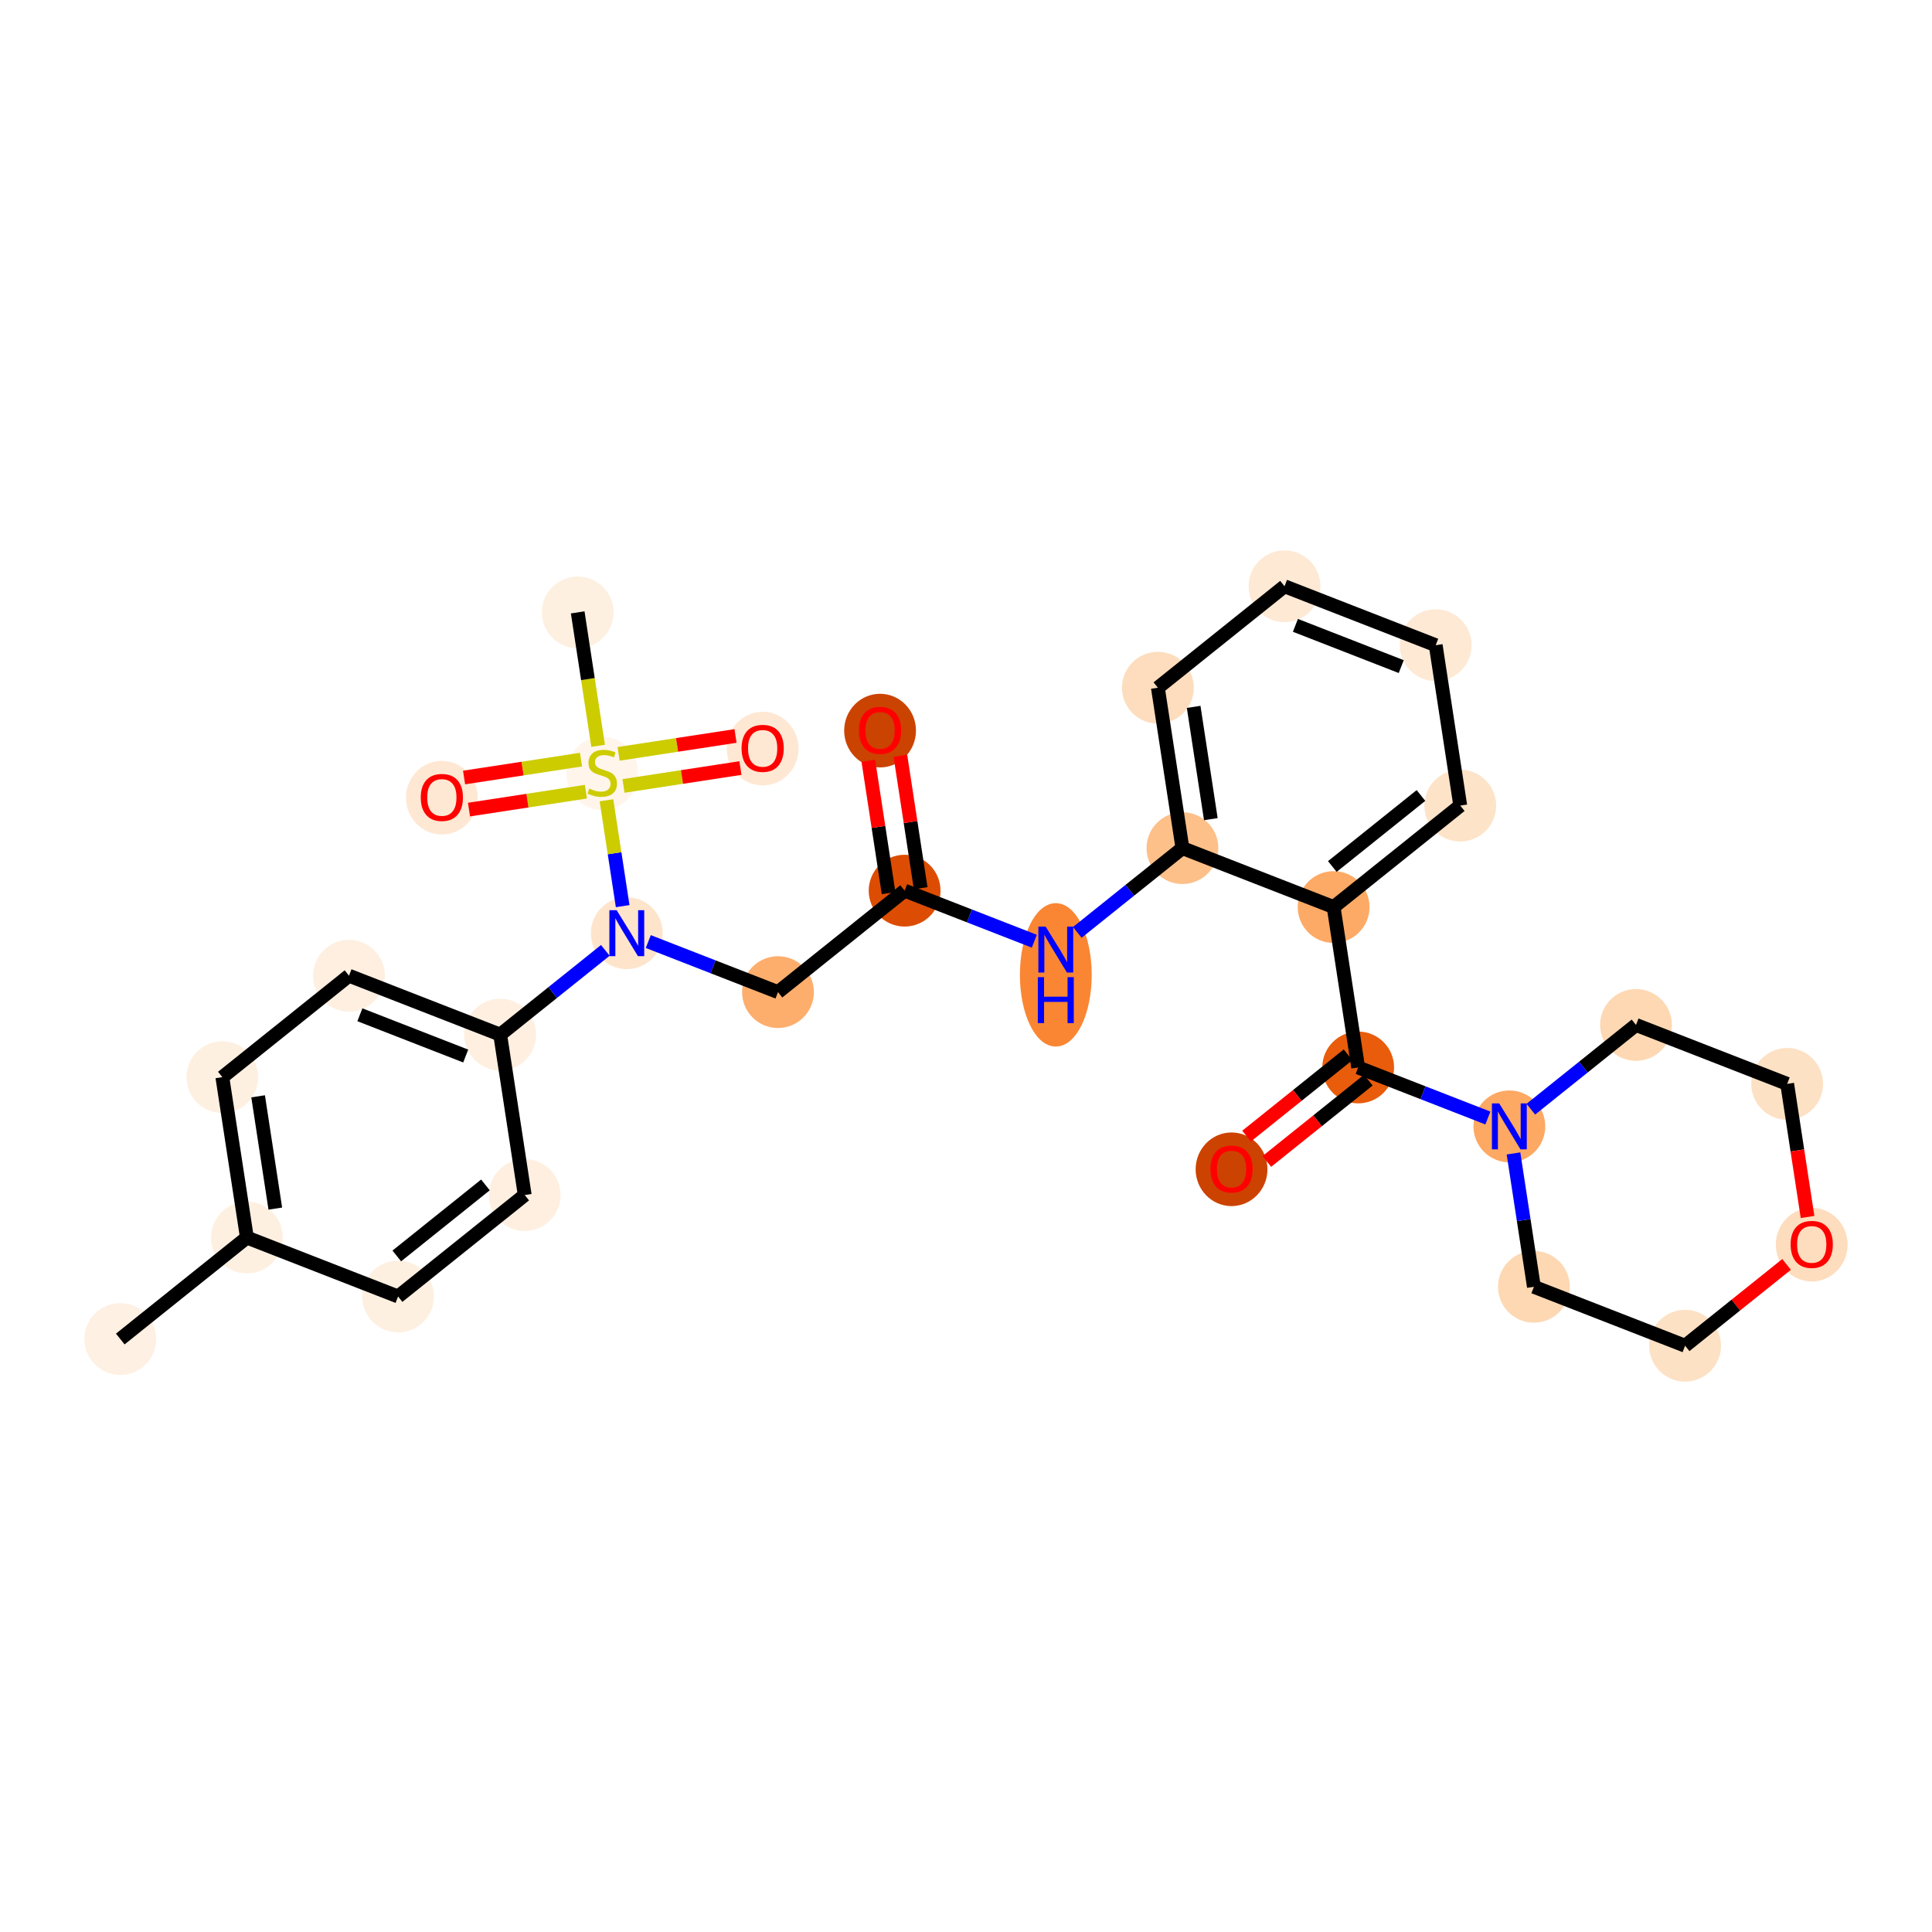 <?xml version='1.0' encoding='iso-8859-1'?>
<svg version='1.1' baseProfile='full'
              xmlns='http://www.w3.org/2000/svg'
                      xmlns:rdkit='http://www.rdkit.org/xml'
                      xmlns:xlink='http://www.w3.org/1999/xlink'
                  xml:space='preserve'
width='280px' height='280px' viewBox='0 0 280 280'>
<!-- END OF HEADER -->
<rect style='opacity:1.0;fill:#FFFFFF;stroke:none' width='280' height='280' x='0' y='0'> </rect>
<ellipse cx='17.431' cy='194.061' rx='4.703' ry='4.703'  style='fill:#FEF0E2;fill-rule:evenodd;stroke:#FEF0E2;stroke-width:1.0px;stroke-linecap:butt;stroke-linejoin:miter;stroke-opacity:1' />
<ellipse cx='35.783' cy='179.356' rx='4.703' ry='4.703'  style='fill:#FEF0E1;fill-rule:evenodd;stroke:#FEF0E1;stroke-width:1.0px;stroke-linecap:butt;stroke-linejoin:miter;stroke-opacity:1' />
<ellipse cx='32.225' cy='156.11' rx='4.703' ry='4.703'  style='fill:#FEF0E1;fill-rule:evenodd;stroke:#FEF0E1;stroke-width:1.0px;stroke-linecap:butt;stroke-linejoin:miter;stroke-opacity:1' />
<ellipse cx='50.578' cy='141.406' rx='4.703' ry='4.703'  style='fill:#FEEFE0;fill-rule:evenodd;stroke:#FEEFE0;stroke-width:1.0px;stroke-linecap:butt;stroke-linejoin:miter;stroke-opacity:1' />
<ellipse cx='72.489' cy='149.947' rx='4.703' ry='4.703'  style='fill:#FEEFE0;fill-rule:evenodd;stroke:#FEEFE0;stroke-width:1.0px;stroke-linecap:butt;stroke-linejoin:miter;stroke-opacity:1' />
<ellipse cx='90.841' cy='135.243' rx='4.703' ry='4.709'  style='fill:#FDE4CB;fill-rule:evenodd;stroke:#FDE4CB;stroke-width:1.0px;stroke-linecap:butt;stroke-linejoin:miter;stroke-opacity:1' />
<ellipse cx='112.752' cy='143.784' rx='4.703' ry='4.703'  style='fill:#FDAE6C;fill-rule:evenodd;stroke:#FDAE6C;stroke-width:1.0px;stroke-linecap:butt;stroke-linejoin:miter;stroke-opacity:1' />
<ellipse cx='131.105' cy='129.08' rx='4.703' ry='4.703'  style='fill:#DC4D03;fill-rule:evenodd;stroke:#DC4D03;stroke-width:1.0px;stroke-linecap:butt;stroke-linejoin:miter;stroke-opacity:1' />
<ellipse cx='127.546' cy='105.885' rx='4.703' ry='4.836'  style='fill:#CB4301;fill-rule:evenodd;stroke:#CB4301;stroke-width:1.0px;stroke-linecap:butt;stroke-linejoin:miter;stroke-opacity:1' />
<ellipse cx='153.015' cy='141.284' rx='4.703' ry='9.89'  style='fill:#FA8634;fill-rule:evenodd;stroke:#FA8634;stroke-width:1.0px;stroke-linecap:butt;stroke-linejoin:miter;stroke-opacity:1' />
<ellipse cx='171.368' cy='122.917' rx='4.703' ry='4.703'  style='fill:#FDC089;fill-rule:evenodd;stroke:#FDC089;stroke-width:1.0px;stroke-linecap:butt;stroke-linejoin:miter;stroke-opacity:1' />
<ellipse cx='167.81' cy='99.671' rx='4.703' ry='4.703'  style='fill:#FDDDBD;fill-rule:evenodd;stroke:#FDDDBD;stroke-width:1.0px;stroke-linecap:butt;stroke-linejoin:miter;stroke-opacity:1' />
<ellipse cx='186.162' cy='84.966' rx='4.703' ry='4.703'  style='fill:#FEE9D5;fill-rule:evenodd;stroke:#FEE9D5;stroke-width:1.0px;stroke-linecap:butt;stroke-linejoin:miter;stroke-opacity:1' />
<ellipse cx='208.073' cy='93.508' rx='4.703' ry='4.703'  style='fill:#FEE9D4;fill-rule:evenodd;stroke:#FEE9D4;stroke-width:1.0px;stroke-linecap:butt;stroke-linejoin:miter;stroke-opacity:1' />
<ellipse cx='211.631' cy='116.754' rx='4.703' ry='4.703'  style='fill:#FDE3C8;fill-rule:evenodd;stroke:#FDE3C8;stroke-width:1.0px;stroke-linecap:butt;stroke-linejoin:miter;stroke-opacity:1' />
<ellipse cx='193.279' cy='131.458' rx='4.703' ry='4.703'  style='fill:#FDAA66;fill-rule:evenodd;stroke:#FDAA66;stroke-width:1.0px;stroke-linecap:butt;stroke-linejoin:miter;stroke-opacity:1' />
<ellipse cx='196.837' cy='154.705' rx='4.703' ry='4.703'  style='fill:#E85C0C;fill-rule:evenodd;stroke:#E85C0C;stroke-width:1.0px;stroke-linecap:butt;stroke-linejoin:miter;stroke-opacity:1' />
<ellipse cx='178.484' cy='169.461' rx='4.703' ry='4.836'  style='fill:#CC4301;fill-rule:evenodd;stroke:#CC4301;stroke-width:1.0px;stroke-linecap:butt;stroke-linejoin:miter;stroke-opacity:1' />
<ellipse cx='218.748' cy='163.246' rx='4.703' ry='4.709'  style='fill:#FDA863;fill-rule:evenodd;stroke:#FDA863;stroke-width:1.0px;stroke-linecap:butt;stroke-linejoin:miter;stroke-opacity:1' />
<ellipse cx='237.1' cy='148.542' rx='4.703' ry='4.703'  style='fill:#FDD8B3;fill-rule:evenodd;stroke:#FDD8B3;stroke-width:1.0px;stroke-linecap:butt;stroke-linejoin:miter;stroke-opacity:1' />
<ellipse cx='259.011' cy='157.083' rx='4.703' ry='4.703'  style='fill:#FDE1C4;fill-rule:evenodd;stroke:#FDE1C4;stroke-width:1.0px;stroke-linecap:butt;stroke-linejoin:miter;stroke-opacity:1' />
<ellipse cx='262.569' cy='180.381' rx='4.703' ry='4.836'  style='fill:#FDDDBD;fill-rule:evenodd;stroke:#FDDDBD;stroke-width:1.0px;stroke-linecap:butt;stroke-linejoin:miter;stroke-opacity:1' />
<ellipse cx='244.217' cy='195.034' rx='4.703' ry='4.703'  style='fill:#FDE1C4;fill-rule:evenodd;stroke:#FDE1C4;stroke-width:1.0px;stroke-linecap:butt;stroke-linejoin:miter;stroke-opacity:1' />
<ellipse cx='222.306' cy='186.492' rx='4.703' ry='4.703'  style='fill:#FDD8B3;fill-rule:evenodd;stroke:#FDD8B3;stroke-width:1.0px;stroke-linecap:butt;stroke-linejoin:miter;stroke-opacity:1' />
<ellipse cx='87.283' cy='112.086' rx='4.703' ry='4.822'  style='fill:#FFF5EB;fill-rule:evenodd;stroke:#FFF5EB;stroke-width:1.0px;stroke-linecap:butt;stroke-linejoin:miter;stroke-opacity:1' />
<ellipse cx='83.725' cy='88.751' rx='4.703' ry='4.703'  style='fill:#FEF0E1;fill-rule:evenodd;stroke:#FEF0E1;stroke-width:1.0px;stroke-linecap:butt;stroke-linejoin:miter;stroke-opacity:1' />
<ellipse cx='64.037' cy='115.607' rx='4.703' ry='4.836'  style='fill:#FEE8D3;fill-rule:evenodd;stroke:#FEE8D3;stroke-width:1.0px;stroke-linecap:butt;stroke-linejoin:miter;stroke-opacity:1' />
<ellipse cx='110.529' cy='108.49' rx='4.703' ry='4.836'  style='fill:#FEE8D3;fill-rule:evenodd;stroke:#FEE8D3;stroke-width:1.0px;stroke-linecap:butt;stroke-linejoin:miter;stroke-opacity:1' />
<ellipse cx='76.047' cy='173.193' rx='4.703' ry='4.703'  style='fill:#FEEFE0;fill-rule:evenodd;stroke:#FEEFE0;stroke-width:1.0px;stroke-linecap:butt;stroke-linejoin:miter;stroke-opacity:1' />
<ellipse cx='57.694' cy='187.898' rx='4.703' ry='4.703'  style='fill:#FEF0E1;fill-rule:evenodd;stroke:#FEF0E1;stroke-width:1.0px;stroke-linecap:butt;stroke-linejoin:miter;stroke-opacity:1' />
<path class='bond-0 atom-0 atom-1' d='M 17.431,194.061 L 35.783,179.356' style='fill:none;fill-rule:evenodd;stroke:#000000;stroke-width:2.0px;stroke-linecap:butt;stroke-linejoin:miter;stroke-opacity:1' />
<path class='bond-1 atom-1 atom-2' d='M 35.783,179.356 L 32.225,156.11' style='fill:none;fill-rule:evenodd;stroke:#000000;stroke-width:2.0px;stroke-linecap:butt;stroke-linejoin:miter;stroke-opacity:1' />
<path class='bond-1 atom-1 atom-2' d='M 39.899,175.158 L 37.408,158.885' style='fill:none;fill-rule:evenodd;stroke:#000000;stroke-width:2.0px;stroke-linecap:butt;stroke-linejoin:miter;stroke-opacity:1' />
<path class='bond-29 atom-29 atom-1' d='M 57.694,187.898 L 35.783,179.356' style='fill:none;fill-rule:evenodd;stroke:#000000;stroke-width:2.0px;stroke-linecap:butt;stroke-linejoin:miter;stroke-opacity:1' />
<path class='bond-2 atom-2 atom-3' d='M 32.225,156.11 L 50.578,141.406' style='fill:none;fill-rule:evenodd;stroke:#000000;stroke-width:2.0px;stroke-linecap:butt;stroke-linejoin:miter;stroke-opacity:1' />
<path class='bond-3 atom-3 atom-4' d='M 50.578,141.406 L 72.489,149.947' style='fill:none;fill-rule:evenodd;stroke:#000000;stroke-width:2.0px;stroke-linecap:butt;stroke-linejoin:miter;stroke-opacity:1' />
<path class='bond-3 atom-3 atom-4' d='M 52.156,147.069 L 67.494,153.048' style='fill:none;fill-rule:evenodd;stroke:#000000;stroke-width:2.0px;stroke-linecap:butt;stroke-linejoin:miter;stroke-opacity:1' />
<path class='bond-4 atom-4 atom-5' d='M 72.489,149.947 L 80.108,143.842' style='fill:none;fill-rule:evenodd;stroke:#000000;stroke-width:2.0px;stroke-linecap:butt;stroke-linejoin:miter;stroke-opacity:1' />
<path class='bond-4 atom-4 atom-5' d='M 80.108,143.842 L 87.728,137.737' style='fill:none;fill-rule:evenodd;stroke:#0000FF;stroke-width:2.0px;stroke-linecap:butt;stroke-linejoin:miter;stroke-opacity:1' />
<path class='bond-27 atom-4 atom-28' d='M 72.489,149.947 L 76.047,173.193' style='fill:none;fill-rule:evenodd;stroke:#000000;stroke-width:2.0px;stroke-linecap:butt;stroke-linejoin:miter;stroke-opacity:1' />
<path class='bond-5 atom-5 atom-6' d='M 93.955,136.457 L 103.353,140.12' style='fill:none;fill-rule:evenodd;stroke:#0000FF;stroke-width:2.0px;stroke-linecap:butt;stroke-linejoin:miter;stroke-opacity:1' />
<path class='bond-5 atom-5 atom-6' d='M 103.353,140.12 L 112.752,143.784' style='fill:none;fill-rule:evenodd;stroke:#000000;stroke-width:2.0px;stroke-linecap:butt;stroke-linejoin:miter;stroke-opacity:1' />
<path class='bond-23 atom-5 atom-24' d='M 90.241,131.325 L 89.067,123.655' style='fill:none;fill-rule:evenodd;stroke:#0000FF;stroke-width:2.0px;stroke-linecap:butt;stroke-linejoin:miter;stroke-opacity:1' />
<path class='bond-23 atom-5 atom-24' d='M 89.067,123.655 L 87.893,115.985' style='fill:none;fill-rule:evenodd;stroke:#CCCC00;stroke-width:2.0px;stroke-linecap:butt;stroke-linejoin:miter;stroke-opacity:1' />
<path class='bond-6 atom-6 atom-7' d='M 112.752,143.784 L 131.105,129.08' style='fill:none;fill-rule:evenodd;stroke:#000000;stroke-width:2.0px;stroke-linecap:butt;stroke-linejoin:miter;stroke-opacity:1' />
<path class='bond-7 atom-7 atom-8' d='M 133.429,128.724 L 131.961,119.13' style='fill:none;fill-rule:evenodd;stroke:#000000;stroke-width:2.0px;stroke-linecap:butt;stroke-linejoin:miter;stroke-opacity:1' />
<path class='bond-7 atom-7 atom-8' d='M 131.961,119.13 L 130.492,109.537' style='fill:none;fill-rule:evenodd;stroke:#FF0000;stroke-width:2.0px;stroke-linecap:butt;stroke-linejoin:miter;stroke-opacity:1' />
<path class='bond-7 atom-7 atom-8' d='M 128.78,129.436 L 127.312,119.842' style='fill:none;fill-rule:evenodd;stroke:#000000;stroke-width:2.0px;stroke-linecap:butt;stroke-linejoin:miter;stroke-opacity:1' />
<path class='bond-7 atom-7 atom-8' d='M 127.312,119.842 L 125.843,110.249' style='fill:none;fill-rule:evenodd;stroke:#FF0000;stroke-width:2.0px;stroke-linecap:butt;stroke-linejoin:miter;stroke-opacity:1' />
<path class='bond-8 atom-7 atom-9' d='M 131.105,129.08 L 140.503,132.744' style='fill:none;fill-rule:evenodd;stroke:#000000;stroke-width:2.0px;stroke-linecap:butt;stroke-linejoin:miter;stroke-opacity:1' />
<path class='bond-8 atom-7 atom-9' d='M 140.503,132.744 L 149.902,136.408' style='fill:none;fill-rule:evenodd;stroke:#0000FF;stroke-width:2.0px;stroke-linecap:butt;stroke-linejoin:miter;stroke-opacity:1' />
<path class='bond-9 atom-9 atom-10' d='M 156.129,135.127 L 163.748,129.022' style='fill:none;fill-rule:evenodd;stroke:#0000FF;stroke-width:2.0px;stroke-linecap:butt;stroke-linejoin:miter;stroke-opacity:1' />
<path class='bond-9 atom-9 atom-10' d='M 163.748,129.022 L 171.368,122.917' style='fill:none;fill-rule:evenodd;stroke:#000000;stroke-width:2.0px;stroke-linecap:butt;stroke-linejoin:miter;stroke-opacity:1' />
<path class='bond-10 atom-10 atom-11' d='M 171.368,122.917 L 167.81,99.671' style='fill:none;fill-rule:evenodd;stroke:#000000;stroke-width:2.0px;stroke-linecap:butt;stroke-linejoin:miter;stroke-opacity:1' />
<path class='bond-10 atom-10 atom-11' d='M 175.483,118.718 L 172.993,102.446' style='fill:none;fill-rule:evenodd;stroke:#000000;stroke-width:2.0px;stroke-linecap:butt;stroke-linejoin:miter;stroke-opacity:1' />
<path class='bond-30 atom-15 atom-10' d='M 193.279,131.458 L 171.368,122.917' style='fill:none;fill-rule:evenodd;stroke:#000000;stroke-width:2.0px;stroke-linecap:butt;stroke-linejoin:miter;stroke-opacity:1' />
<path class='bond-11 atom-11 atom-12' d='M 167.81,99.671 L 186.162,84.966' style='fill:none;fill-rule:evenodd;stroke:#000000;stroke-width:2.0px;stroke-linecap:butt;stroke-linejoin:miter;stroke-opacity:1' />
<path class='bond-12 atom-12 atom-13' d='M 186.162,84.966 L 208.073,93.508' style='fill:none;fill-rule:evenodd;stroke:#000000;stroke-width:2.0px;stroke-linecap:butt;stroke-linejoin:miter;stroke-opacity:1' />
<path class='bond-12 atom-12 atom-13' d='M 187.741,90.63 L 203.078,96.609' style='fill:none;fill-rule:evenodd;stroke:#000000;stroke-width:2.0px;stroke-linecap:butt;stroke-linejoin:miter;stroke-opacity:1' />
<path class='bond-13 atom-13 atom-14' d='M 208.073,93.508 L 211.631,116.754' style='fill:none;fill-rule:evenodd;stroke:#000000;stroke-width:2.0px;stroke-linecap:butt;stroke-linejoin:miter;stroke-opacity:1' />
<path class='bond-14 atom-14 atom-15' d='M 211.631,116.754 L 193.279,131.458' style='fill:none;fill-rule:evenodd;stroke:#000000;stroke-width:2.0px;stroke-linecap:butt;stroke-linejoin:miter;stroke-opacity:1' />
<path class='bond-14 atom-14 atom-15' d='M 205.938,115.289 L 193.091,125.582' style='fill:none;fill-rule:evenodd;stroke:#000000;stroke-width:2.0px;stroke-linecap:butt;stroke-linejoin:miter;stroke-opacity:1' />
<path class='bond-15 atom-15 atom-16' d='M 193.279,131.458 L 196.837,154.705' style='fill:none;fill-rule:evenodd;stroke:#000000;stroke-width:2.0px;stroke-linecap:butt;stroke-linejoin:miter;stroke-opacity:1' />
<path class='bond-16 atom-16 atom-17' d='M 195.367,152.869 L 188.013,158.761' style='fill:none;fill-rule:evenodd;stroke:#000000;stroke-width:2.0px;stroke-linecap:butt;stroke-linejoin:miter;stroke-opacity:1' />
<path class='bond-16 atom-16 atom-17' d='M 188.013,158.761 L 180.659,164.653' style='fill:none;fill-rule:evenodd;stroke:#FF0000;stroke-width:2.0px;stroke-linecap:butt;stroke-linejoin:miter;stroke-opacity:1' />
<path class='bond-16 atom-16 atom-17' d='M 198.307,156.54 L 190.954,162.432' style='fill:none;fill-rule:evenodd;stroke:#000000;stroke-width:2.0px;stroke-linecap:butt;stroke-linejoin:miter;stroke-opacity:1' />
<path class='bond-16 atom-16 atom-17' d='M 190.954,162.432 L 183.6,168.324' style='fill:none;fill-rule:evenodd;stroke:#FF0000;stroke-width:2.0px;stroke-linecap:butt;stroke-linejoin:miter;stroke-opacity:1' />
<path class='bond-17 atom-16 atom-18' d='M 196.837,154.705 L 206.236,158.368' style='fill:none;fill-rule:evenodd;stroke:#000000;stroke-width:2.0px;stroke-linecap:butt;stroke-linejoin:miter;stroke-opacity:1' />
<path class='bond-17 atom-16 atom-18' d='M 206.236,158.368 L 215.634,162.032' style='fill:none;fill-rule:evenodd;stroke:#0000FF;stroke-width:2.0px;stroke-linecap:butt;stroke-linejoin:miter;stroke-opacity:1' />
<path class='bond-18 atom-18 atom-19' d='M 221.861,160.751 L 229.481,154.646' style='fill:none;fill-rule:evenodd;stroke:#0000FF;stroke-width:2.0px;stroke-linecap:butt;stroke-linejoin:miter;stroke-opacity:1' />
<path class='bond-18 atom-18 atom-19' d='M 229.481,154.646 L 237.1,148.542' style='fill:none;fill-rule:evenodd;stroke:#000000;stroke-width:2.0px;stroke-linecap:butt;stroke-linejoin:miter;stroke-opacity:1' />
<path class='bond-31 atom-23 atom-18' d='M 222.306,186.492 L 220.827,176.828' style='fill:none;fill-rule:evenodd;stroke:#000000;stroke-width:2.0px;stroke-linecap:butt;stroke-linejoin:miter;stroke-opacity:1' />
<path class='bond-31 atom-23 atom-18' d='M 220.827,176.828 L 219.347,167.164' style='fill:none;fill-rule:evenodd;stroke:#0000FF;stroke-width:2.0px;stroke-linecap:butt;stroke-linejoin:miter;stroke-opacity:1' />
<path class='bond-19 atom-19 atom-20' d='M 237.1,148.542 L 259.011,157.083' style='fill:none;fill-rule:evenodd;stroke:#000000;stroke-width:2.0px;stroke-linecap:butt;stroke-linejoin:miter;stroke-opacity:1' />
<path class='bond-20 atom-20 atom-21' d='M 259.011,157.083 L 260.488,166.728' style='fill:none;fill-rule:evenodd;stroke:#000000;stroke-width:2.0px;stroke-linecap:butt;stroke-linejoin:miter;stroke-opacity:1' />
<path class='bond-20 atom-20 atom-21' d='M 260.488,166.728 L 261.964,176.374' style='fill:none;fill-rule:evenodd;stroke:#FF0000;stroke-width:2.0px;stroke-linecap:butt;stroke-linejoin:miter;stroke-opacity:1' />
<path class='bond-21 atom-21 atom-22' d='M 258.924,183.25 L 251.57,189.142' style='fill:none;fill-rule:evenodd;stroke:#FF0000;stroke-width:2.0px;stroke-linecap:butt;stroke-linejoin:miter;stroke-opacity:1' />
<path class='bond-21 atom-21 atom-22' d='M 251.57,189.142 L 244.217,195.034' style='fill:none;fill-rule:evenodd;stroke:#000000;stroke-width:2.0px;stroke-linecap:butt;stroke-linejoin:miter;stroke-opacity:1' />
<path class='bond-22 atom-22 atom-23' d='M 244.217,195.034 L 222.306,186.492' style='fill:none;fill-rule:evenodd;stroke:#000000;stroke-width:2.0px;stroke-linecap:butt;stroke-linejoin:miter;stroke-opacity:1' />
<path class='bond-24 atom-24 atom-25' d='M 86.685,108.088 L 85.205,98.419' style='fill:none;fill-rule:evenodd;stroke:#CCCC00;stroke-width:2.0px;stroke-linecap:butt;stroke-linejoin:miter;stroke-opacity:1' />
<path class='bond-24 atom-24 atom-25' d='M 85.205,98.419 L 83.725,88.751' style='fill:none;fill-rule:evenodd;stroke:#000000;stroke-width:2.0px;stroke-linecap:butt;stroke-linejoin:miter;stroke-opacity:1' />
<path class='bond-25 atom-24 atom-26' d='M 84.204,110.089 L 75.731,111.386' style='fill:none;fill-rule:evenodd;stroke:#CCCC00;stroke-width:2.0px;stroke-linecap:butt;stroke-linejoin:miter;stroke-opacity:1' />
<path class='bond-25 atom-24 atom-26' d='M 75.731,111.386 L 67.257,112.683' style='fill:none;fill-rule:evenodd;stroke:#FF0000;stroke-width:2.0px;stroke-linecap:butt;stroke-linejoin:miter;stroke-opacity:1' />
<path class='bond-25 atom-24 atom-26' d='M 84.915,114.738 L 76.442,116.035' style='fill:none;fill-rule:evenodd;stroke:#CCCC00;stroke-width:2.0px;stroke-linecap:butt;stroke-linejoin:miter;stroke-opacity:1' />
<path class='bond-25 atom-24 atom-26' d='M 76.442,116.035 L 67.969,117.332' style='fill:none;fill-rule:evenodd;stroke:#FF0000;stroke-width:2.0px;stroke-linecap:butt;stroke-linejoin:miter;stroke-opacity:1' />
<path class='bond-26 atom-24 atom-27' d='M 90.362,113.904 L 98.835,112.607' style='fill:none;fill-rule:evenodd;stroke:#CCCC00;stroke-width:2.0px;stroke-linecap:butt;stroke-linejoin:miter;stroke-opacity:1' />
<path class='bond-26 atom-24 atom-27' d='M 98.835,112.607 L 107.309,111.31' style='fill:none;fill-rule:evenodd;stroke:#FF0000;stroke-width:2.0px;stroke-linecap:butt;stroke-linejoin:miter;stroke-opacity:1' />
<path class='bond-26 atom-24 atom-27' d='M 89.65,109.255 L 98.124,107.958' style='fill:none;fill-rule:evenodd;stroke:#CCCC00;stroke-width:2.0px;stroke-linecap:butt;stroke-linejoin:miter;stroke-opacity:1' />
<path class='bond-26 atom-24 atom-27' d='M 98.124,107.958 L 106.597,106.661' style='fill:none;fill-rule:evenodd;stroke:#FF0000;stroke-width:2.0px;stroke-linecap:butt;stroke-linejoin:miter;stroke-opacity:1' />
<path class='bond-28 atom-28 atom-29' d='M 76.047,173.193 L 57.694,187.898' style='fill:none;fill-rule:evenodd;stroke:#000000;stroke-width:2.0px;stroke-linecap:butt;stroke-linejoin:miter;stroke-opacity:1' />
<path class='bond-28 atom-28 atom-29' d='M 70.353,171.728 L 57.506,182.022' style='fill:none;fill-rule:evenodd;stroke:#000000;stroke-width:2.0px;stroke-linecap:butt;stroke-linejoin:miter;stroke-opacity:1' />
<path  class='atom-5' d='M 89.369 131.913
L 91.551 135.44
Q 91.768 135.788, 92.116 136.419
Q 92.464 137.049, 92.483 137.086
L 92.483 131.913
L 93.367 131.913
L 93.367 138.573
L 92.454 138.573
L 90.112 134.716
Q 89.839 134.264, 89.548 133.747
Q 89.266 133.23, 89.181 133.07
L 89.181 138.573
L 88.315 138.573
L 88.315 131.913
L 89.369 131.913
' fill='#0000FF'/>
<path  class='atom-8' d='M 124.489 105.852
Q 124.489 104.253, 125.279 103.36
Q 126.07 102.466, 127.546 102.466
Q 129.023 102.466, 129.813 103.36
Q 130.604 104.253, 130.604 105.852
Q 130.604 107.47, 129.804 108.392
Q 129.004 109.305, 127.546 109.305
Q 126.079 109.305, 125.279 108.392
Q 124.489 107.48, 124.489 105.852
M 127.546 108.552
Q 128.562 108.552, 129.108 107.875
Q 129.663 107.188, 129.663 105.852
Q 129.663 104.545, 129.108 103.886
Q 128.562 103.219, 127.546 103.219
Q 126.53 103.219, 125.975 103.877
Q 125.43 104.536, 125.43 105.852
Q 125.43 107.198, 125.975 107.875
Q 126.53 108.552, 127.546 108.552
' fill='#FF0000'/>
<path  class='atom-9' d='M 151.543 134.291
L 153.726 137.819
Q 153.942 138.167, 154.29 138.797
Q 154.638 139.427, 154.657 139.465
L 154.657 134.291
L 155.541 134.291
L 155.541 140.951
L 154.629 140.951
L 152.286 137.095
Q 152.014 136.643, 151.722 136.126
Q 151.44 135.608, 151.355 135.448
L 151.355 140.951
L 150.49 140.951
L 150.49 134.291
L 151.543 134.291
' fill='#0000FF'/>
<path  class='atom-9' d='M 150.41 141.617
L 151.313 141.617
L 151.313 144.449
L 154.718 144.449
L 154.718 141.617
L 155.621 141.617
L 155.621 148.277
L 154.718 148.277
L 154.718 145.201
L 151.313 145.201
L 151.313 148.277
L 150.41 148.277
L 150.41 141.617
' fill='#0000FF'/>
<path  class='atom-17' d='M 175.427 169.428
Q 175.427 167.829, 176.217 166.935
Q 177.007 166.041, 178.484 166.041
Q 179.961 166.041, 180.751 166.935
Q 181.542 167.829, 181.542 169.428
Q 181.542 171.046, 180.742 171.968
Q 179.942 172.88, 178.484 172.88
Q 177.017 172.88, 176.217 171.968
Q 175.427 171.055, 175.427 169.428
M 178.484 172.128
Q 179.5 172.128, 180.046 171.45
Q 180.601 170.764, 180.601 169.428
Q 180.601 168.12, 180.046 167.462
Q 179.5 166.794, 178.484 166.794
Q 177.468 166.794, 176.913 167.452
Q 176.368 168.111, 176.368 169.428
Q 176.368 170.773, 176.913 171.45
Q 177.468 172.128, 178.484 172.128
' fill='#FF0000'/>
<path  class='atom-18' d='M 217.276 159.916
L 219.458 163.444
Q 219.674 163.792, 220.022 164.422
Q 220.37 165.052, 220.389 165.09
L 220.389 159.916
L 221.273 159.916
L 221.273 166.576
L 220.361 166.576
L 218.019 162.719
Q 217.746 162.268, 217.454 161.75
Q 217.172 161.233, 217.087 161.073
L 217.087 166.576
L 216.222 166.576
L 216.222 159.916
L 217.276 159.916
' fill='#0000FF'/>
<path  class='atom-21' d='M 259.512 180.348
Q 259.512 178.749, 260.302 177.855
Q 261.093 176.962, 262.569 176.962
Q 264.046 176.962, 264.836 177.855
Q 265.627 178.749, 265.627 180.348
Q 265.627 181.966, 264.827 182.888
Q 264.027 183.8, 262.569 183.8
Q 261.102 183.8, 260.302 182.888
Q 259.512 181.975, 259.512 180.348
M 262.569 183.048
Q 263.585 183.048, 264.131 182.371
Q 264.686 181.684, 264.686 180.348
Q 264.686 179.041, 264.131 178.382
Q 263.585 177.714, 262.569 177.714
Q 261.553 177.714, 260.998 178.373
Q 260.453 179.031, 260.453 180.348
Q 260.453 181.693, 260.998 182.371
Q 261.553 183.048, 262.569 183.048
' fill='#FF0000'/>
<path  class='atom-24' d='M 85.402 114.282
Q 85.477 114.311, 85.787 114.442
Q 86.098 114.574, 86.436 114.659
Q 86.784 114.734, 87.123 114.734
Q 87.753 114.734, 88.12 114.433
Q 88.487 114.123, 88.487 113.586
Q 88.487 113.219, 88.299 112.994
Q 88.12 112.768, 87.838 112.646
Q 87.556 112.523, 87.085 112.382
Q 86.493 112.204, 86.135 112.034
Q 85.787 111.865, 85.533 111.507
Q 85.289 111.15, 85.289 110.548
Q 85.289 109.711, 85.853 109.193
Q 86.427 108.676, 87.556 108.676
Q 88.327 108.676, 89.202 109.043
L 88.986 109.767
Q 88.186 109.438, 87.584 109.438
Q 86.935 109.438, 86.578 109.711
Q 86.22 109.974, 86.229 110.435
Q 86.229 110.793, 86.408 111.009
Q 86.596 111.225, 86.86 111.348
Q 87.132 111.47, 87.584 111.611
Q 88.186 111.799, 88.543 111.987
Q 88.901 112.175, 89.155 112.561
Q 89.418 112.937, 89.418 113.586
Q 89.418 114.508, 88.797 115.007
Q 88.186 115.496, 87.161 115.496
Q 86.568 115.496, 86.117 115.364
Q 85.674 115.242, 85.148 115.026
L 85.402 114.282
' fill='#CCCC00'/>
<path  class='atom-26' d='M 60.98 115.574
Q 60.98 113.974, 61.77 113.081
Q 62.56 112.187, 64.037 112.187
Q 65.514 112.187, 66.304 113.081
Q 67.094 113.974, 67.094 115.574
Q 67.094 117.192, 66.294 118.113
Q 65.495 119.026, 64.037 119.026
Q 62.569 119.026, 61.77 118.113
Q 60.98 117.201, 60.98 115.574
M 64.037 118.273
Q 65.053 118.273, 65.598 117.596
Q 66.153 116.909, 66.153 115.574
Q 66.153 114.266, 65.598 113.608
Q 65.053 112.94, 64.037 112.94
Q 63.021 112.94, 62.466 113.598
Q 61.92 114.257, 61.92 115.574
Q 61.92 116.919, 62.466 117.596
Q 63.021 118.273, 64.037 118.273
' fill='#FF0000'/>
<path  class='atom-27' d='M 107.472 108.457
Q 107.472 106.858, 108.262 105.964
Q 109.052 105.071, 110.529 105.071
Q 112.006 105.071, 112.796 105.964
Q 113.586 106.858, 113.586 108.457
Q 113.586 110.075, 112.787 110.997
Q 111.987 111.91, 110.529 111.91
Q 109.062 111.91, 108.262 110.997
Q 107.472 110.085, 107.472 108.457
M 110.529 111.157
Q 111.545 111.157, 112.091 110.48
Q 112.646 109.793, 112.646 108.457
Q 112.646 107.15, 112.091 106.491
Q 111.545 105.823, 110.529 105.823
Q 109.513 105.823, 108.958 106.482
Q 108.413 107.14, 108.413 108.457
Q 108.413 109.802, 108.958 110.48
Q 109.513 111.157, 110.529 111.157
' fill='#FF0000'/>
</svg>
